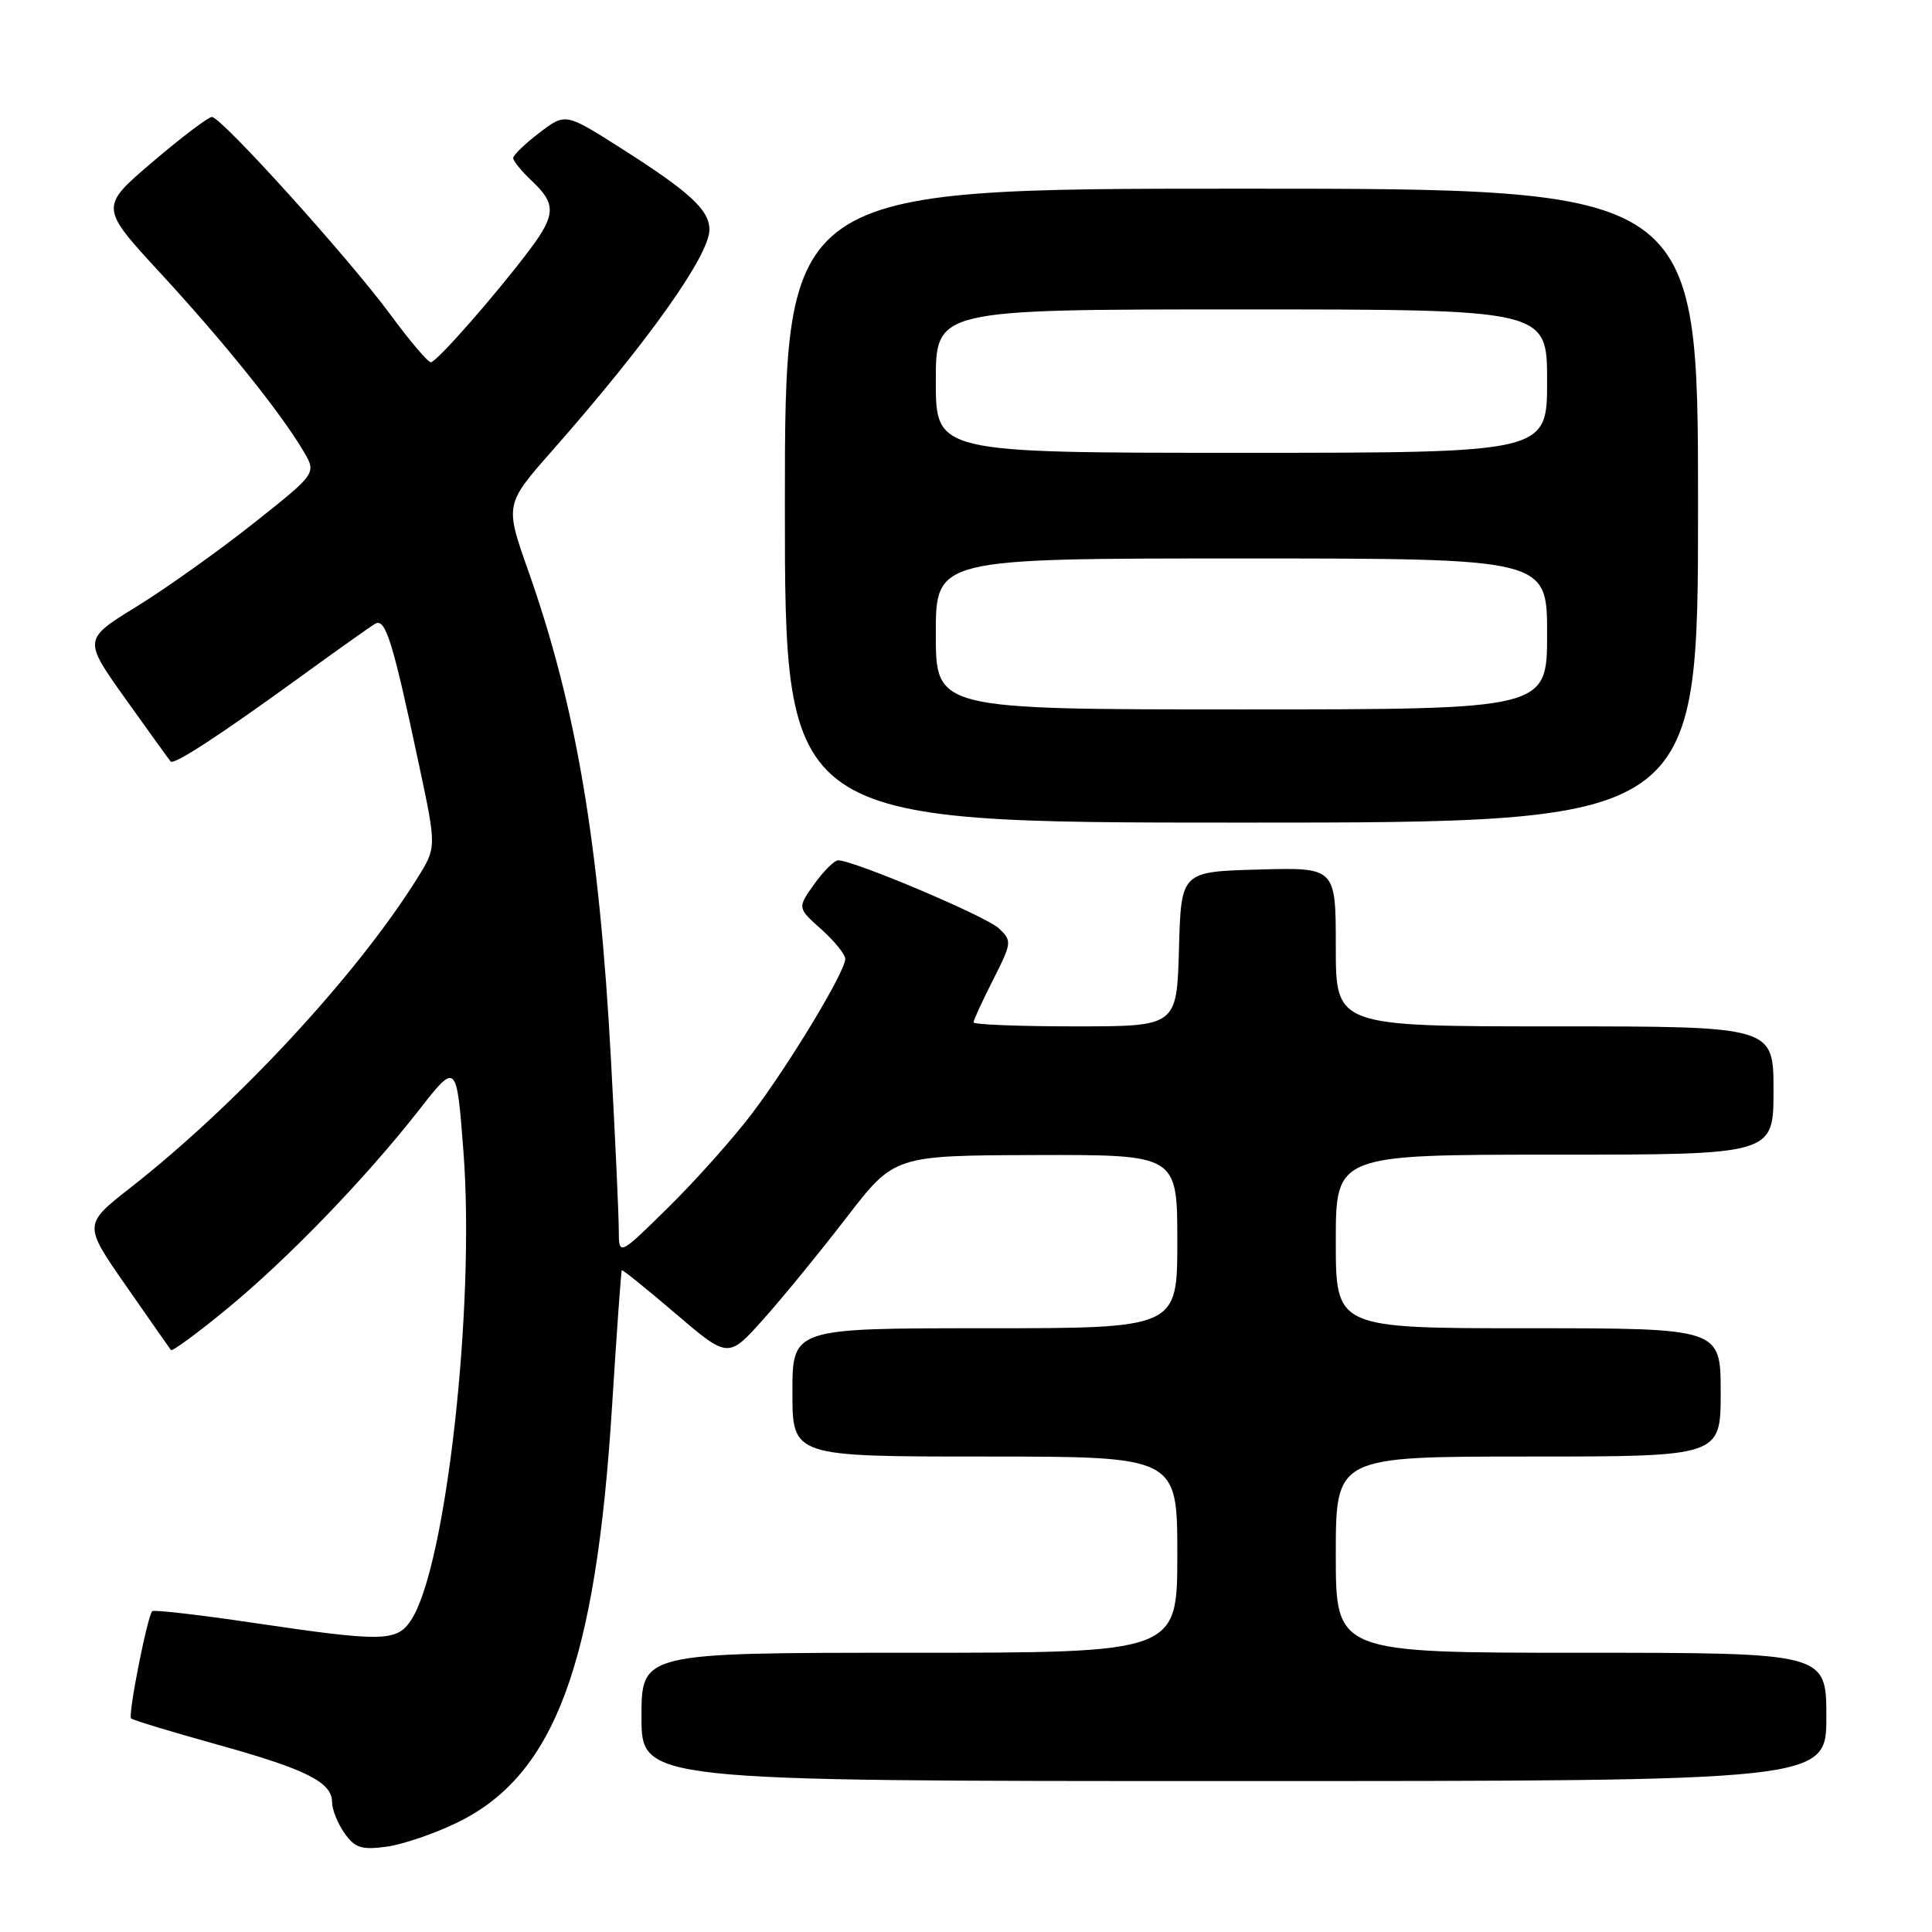 <?xml version="1.0" encoding="UTF-8" standalone="no"?>
<!DOCTYPE svg PUBLIC "-//W3C//DTD SVG 1.1//EN" "http://www.w3.org/Graphics/SVG/1.1/DTD/svg11.dtd" >
<svg xmlns="http://www.w3.org/2000/svg" xmlns:xlink="http://www.w3.org/1999/xlink" version="1.1" viewBox="0 0 256 256">
 <g >
 <path fill="currentColor"
d=" M 60.63 241.48 C 73.50 235.19 78.94 220.56 81.09 186.50 C 81.71 176.60 82.30 168.41 82.39 168.31 C 82.48 168.20 85.69 170.79 89.53 174.07 C 96.50 180.02 96.50 180.02 101.19 174.76 C 103.77 171.87 108.72 165.81 112.19 161.30 C 118.50 153.11 118.50 153.11 137.25 153.05 C 156.00 153.00 156.00 153.00 156.00 164.50 C 156.00 176.00 156.00 176.00 130.50 176.00 C 105.00 176.00 105.00 176.00 105.00 184.50 C 105.00 193.00 105.00 193.00 130.50 193.00 C 156.00 193.00 156.00 193.00 156.00 206.00 C 156.00 219.00 156.00 219.00 120.50 219.00 C 85.00 219.00 85.00 219.00 85.00 227.50 C 85.00 236.00 85.00 236.00 163.50 236.00 C 242.00 236.00 242.00 236.00 242.00 227.50 C 242.00 219.00 242.00 219.00 209.50 219.00 C 177.00 219.00 177.00 219.00 177.00 206.00 C 177.00 193.00 177.00 193.00 202.50 193.00 C 228.00 193.00 228.00 193.00 228.00 184.50 C 228.00 176.00 228.00 176.00 202.50 176.00 C 177.00 176.00 177.00 176.00 177.00 164.50 C 177.00 153.00 177.00 153.00 206.00 153.00 C 235.00 153.00 235.00 153.00 235.00 144.50 C 235.00 136.00 235.00 136.00 206.00 136.00 C 177.00 136.00 177.00 136.00 177.00 125.47 C 177.00 114.93 177.00 114.93 166.75 115.22 C 156.50 115.50 156.50 115.50 156.22 125.75 C 155.93 136.00 155.93 136.00 142.47 136.00 C 135.06 136.00 129.00 135.76 129.00 135.47 C 129.00 135.17 130.16 132.64 131.59 129.83 C 134.09 124.89 134.11 124.67 132.34 123.00 C 130.63 121.40 113.14 114.00 111.06 114.00 C 110.55 114.00 109.13 115.42 107.89 117.15 C 105.65 120.30 105.65 120.30 108.83 123.14 C 110.57 124.70 112.00 126.46 112.00 127.06 C 112.00 128.75 104.63 140.97 99.63 147.57 C 97.16 150.83 92.18 156.41 88.57 159.97 C 82.00 166.44 82.00 166.44 81.99 162.97 C 81.99 161.06 81.53 150.95 80.96 140.50 C 79.41 111.72 76.35 93.63 70.01 75.67 C 66.89 66.85 66.89 66.85 73.21 59.67 C 85.78 45.41 94.00 33.85 94.00 30.44 C 94.00 27.82 91.43 25.45 82.21 19.59 C 74.92 14.96 74.92 14.96 71.46 17.60 C 69.56 19.05 68.00 20.56 68.00 20.94 C 68.00 21.33 69.12 22.71 70.50 24.00 C 73.67 26.98 73.64 28.45 70.32 32.91 C 65.93 38.78 57.86 48.00 57.09 48.00 C 56.70 48.00 54.31 45.19 51.78 41.75 C 46.26 34.25 29.33 15.50 28.08 15.50 C 27.60 15.50 24.05 18.19 20.20 21.47 C 13.19 27.45 13.19 27.45 21.35 36.29 C 29.75 45.41 37.21 54.69 40.22 59.80 C 41.95 62.72 41.95 62.72 33.57 69.36 C 28.96 73.01 22.00 77.97 18.10 80.37 C 11.02 84.73 11.02 84.73 16.64 92.62 C 19.73 96.95 22.42 100.68 22.61 100.90 C 23.05 101.40 29.16 97.41 40.00 89.54 C 44.67 86.15 49.04 83.05 49.70 82.66 C 51.08 81.84 52.03 84.90 55.53 101.39 C 57.85 112.28 57.85 112.28 55.28 116.39 C 47.25 129.24 31.41 146.32 17.27 157.39 C 11.05 162.26 11.05 162.26 16.70 170.38 C 19.81 174.85 22.48 178.67 22.65 178.89 C 22.81 179.10 26.07 176.72 29.88 173.59 C 37.94 167.00 48.37 156.22 55.50 147.11 C 60.50 140.71 60.50 140.71 61.41 152.61 C 62.97 172.99 59.11 207.61 54.48 214.66 C 52.59 217.55 50.74 217.58 33.53 215.03 C 26.40 213.97 20.39 213.28 20.17 213.49 C 19.53 214.14 16.93 227.27 17.37 227.70 C 17.59 227.92 22.66 229.46 28.63 231.12 C 40.56 234.43 44.00 236.14 44.00 238.80 C 44.00 239.77 44.74 241.61 45.64 242.89 C 47.02 244.86 47.89 245.14 51.20 244.70 C 53.36 244.41 57.60 242.96 60.63 241.48 Z  M 225.00 67.00 C 225.00 25.00 225.00 25.00 164.50 25.00 C 104.00 25.00 104.00 25.00 104.00 67.00 C 104.00 109.00 104.00 109.00 164.50 109.00 C 225.00 109.00 225.00 109.00 225.00 67.00 Z  M 124.00 84.00 C 124.00 74.00 124.00 74.00 164.50 74.00 C 205.00 74.00 205.00 74.00 205.00 84.00 C 205.00 94.00 205.00 94.00 164.50 94.00 C 124.00 94.00 124.00 94.00 124.00 84.00 Z  M 124.00 50.50 C 124.00 41.00 124.00 41.00 164.50 41.00 C 205.00 41.00 205.00 41.00 205.00 50.50 C 205.00 60.00 205.00 60.00 164.50 60.00 C 124.00 60.00 124.00 60.00 124.00 50.50 Z "/>
</g>
</svg>